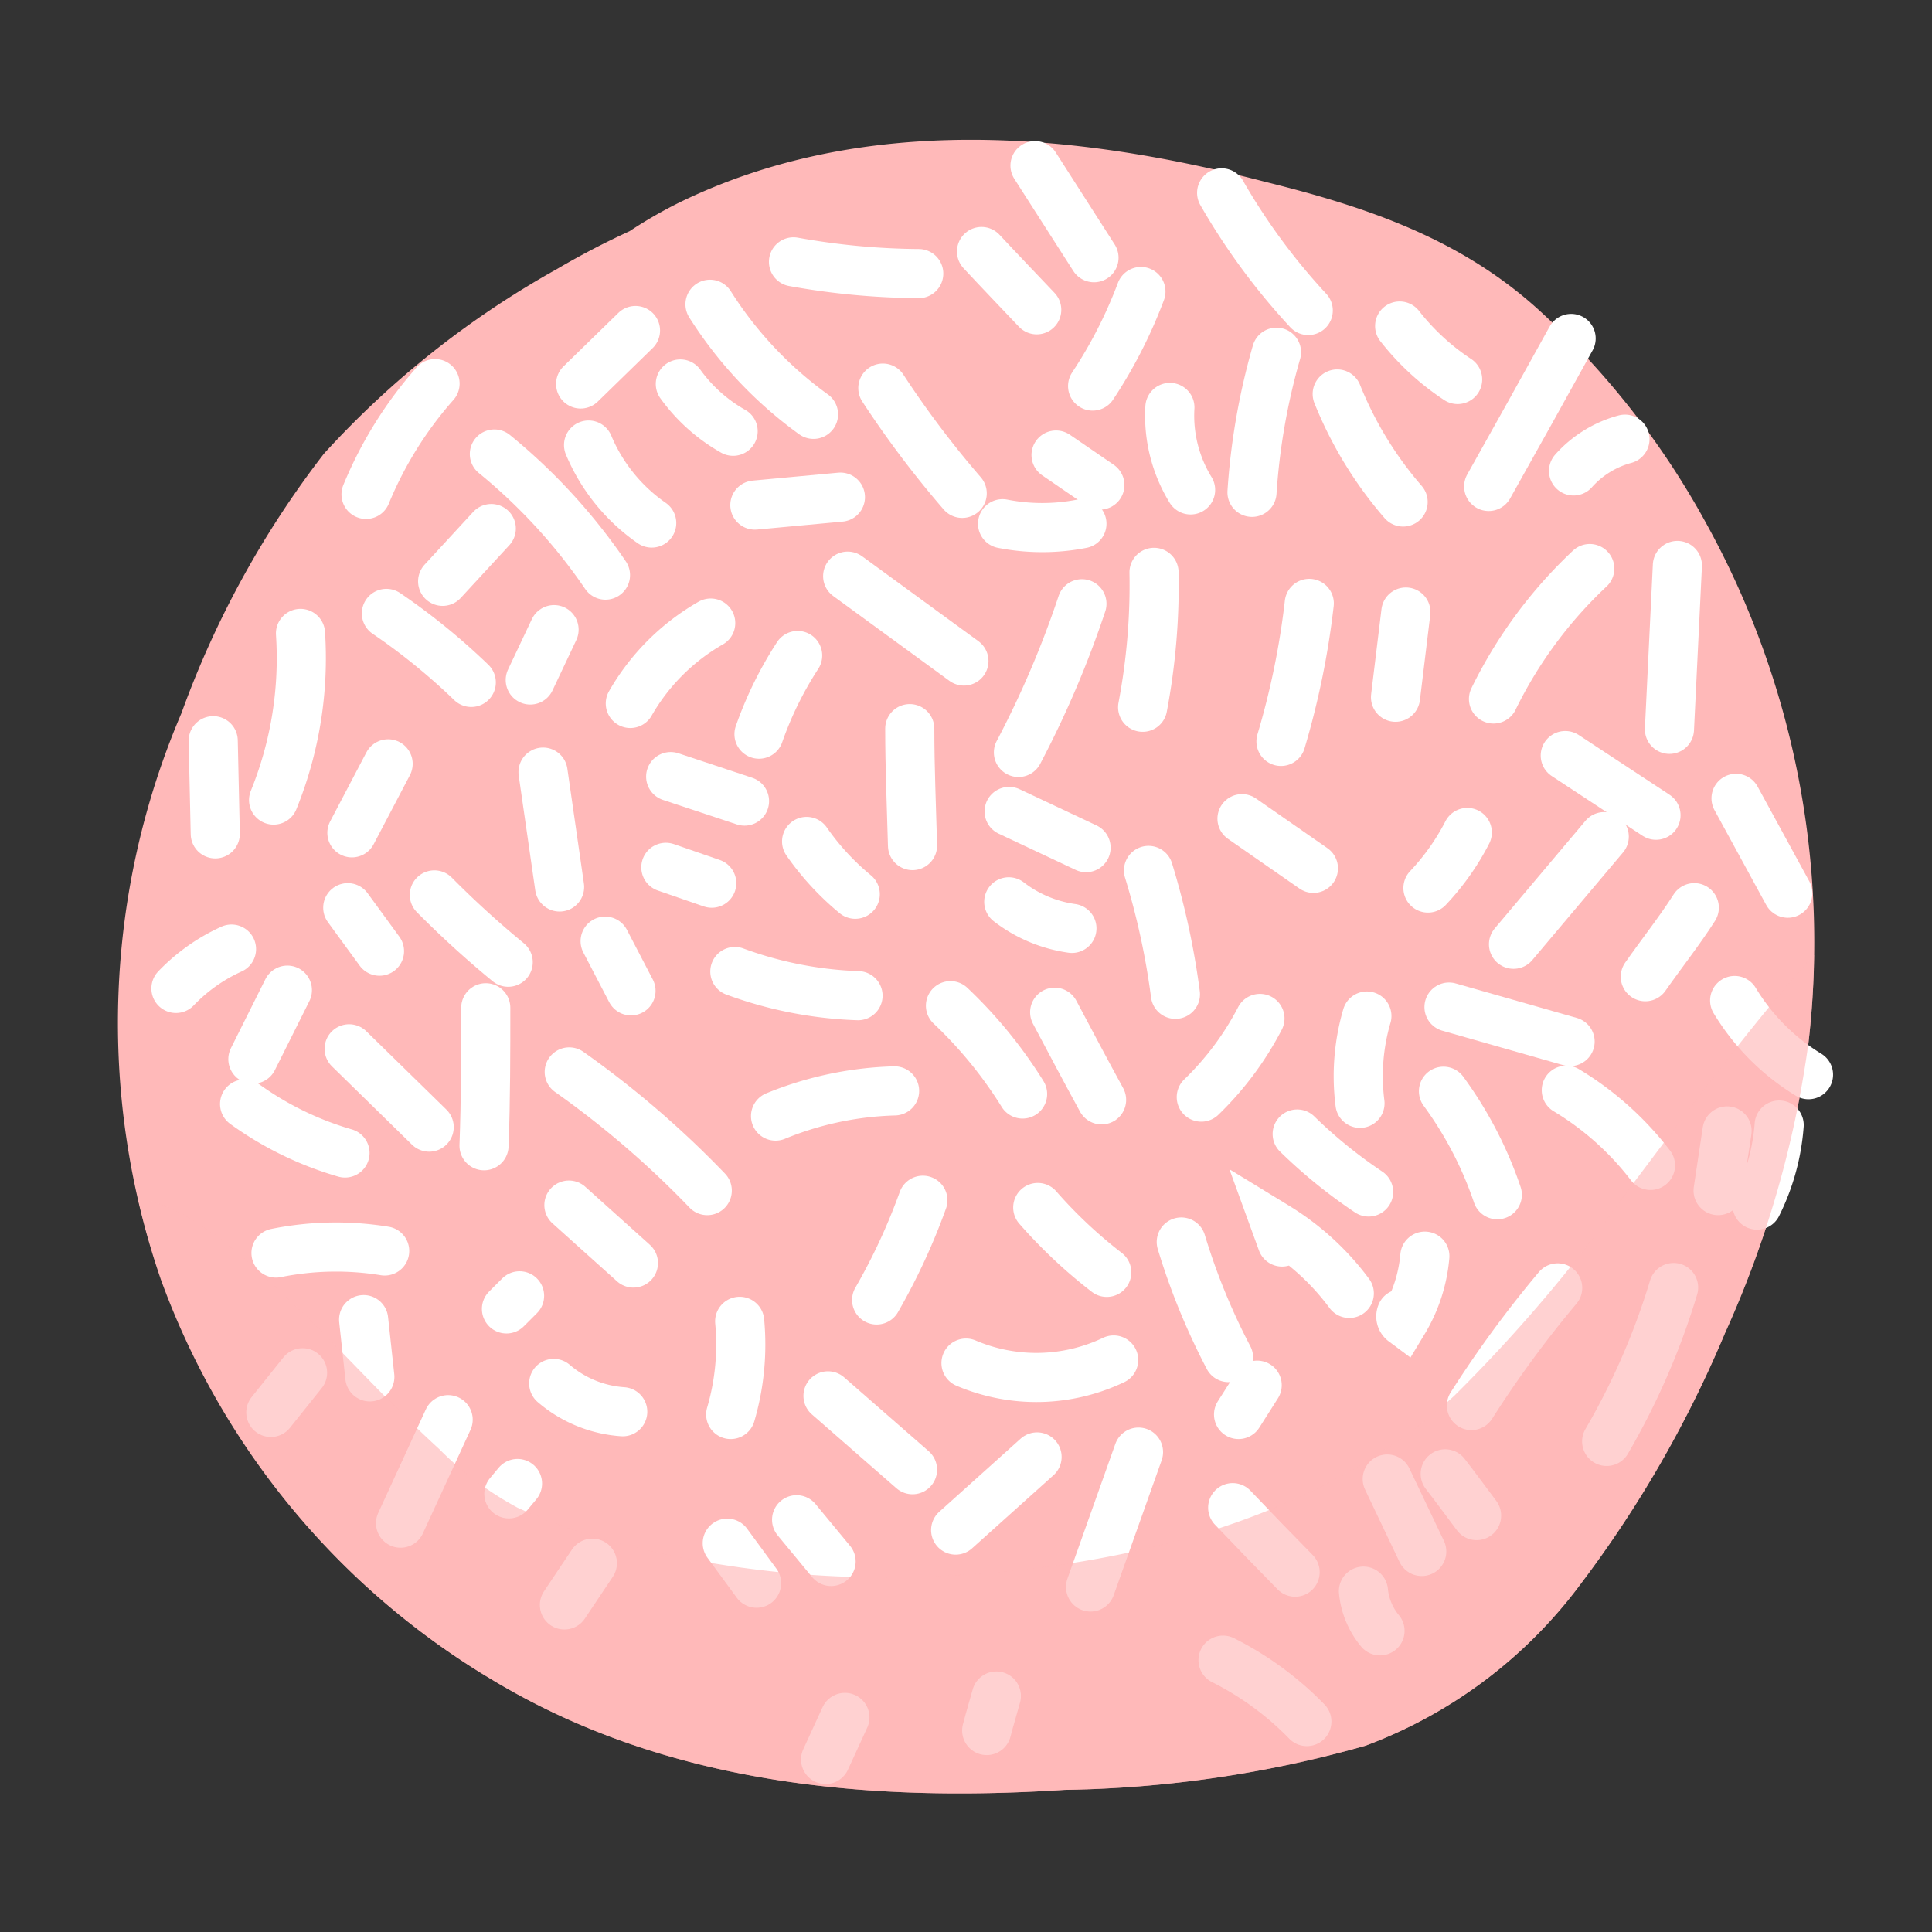 <svg xmlns="http://www.w3.org/2000/svg" viewBox="0 0 56 56"><rect x="0" y="0" width="56" height="56" fill="#333333" stroke="none"/><g style="isolation:isolate"><g id="bddc9c55-471f-4aa5-bb4f-e8f44f095d5d" data-name="Layer 6"><path d="M49.45,15.16A23.83,23.83,0,0,0,44.62,9c-2.28-2.08-5-3-7.95-3.73-5.57-1.45-11.67-2-17,.61a13.4,13.4,0,0,0-1.42.82,23.44,23.44,0,0,0-2.11,1.1,26.74,26.74,0,0,0-6.75,5.35,27.69,27.69,0,0,0-4.13,7.52,22.83,22.83,0,0,0-.6,16.41A22.4,22.4,0,0,0,14.3,48.71c5,3,10.81,3.54,16.56,3.17a33.8,33.8,0,0,0,8.72-1.28,13.73,13.73,0,0,0,6.26-4.72A33.55,33.55,0,0,0,50,38.64a30.2,30.2,0,0,0,2.42-8.42A25.13,25.13,0,0,0,49.45,15.16Z" style="fill:#ffb9b9"/><path d="M12.59,25.94a28.27,28.27,0,0,0,2.14,1.95" style="fill:none;stroke:#fff;stroke-linecap:round;stroke-miterlimit:10;stroke-width:1.424px"/><path d="M17.54,27.28l.75,1.44" style="fill:none;stroke:#fff;stroke-linecap:round;stroke-miterlimit:10;stroke-width:1.424px"/><path d="M8.33,28.7l-1,2" style="fill:none;stroke:#fff;stroke-linecap:round;stroke-miterlimit:10;stroke-width:1.424px"/><path d="M10.08,26.31,11,27.57" style="fill:none;stroke:#fff;stroke-linecap:round;stroke-miterlimit:10;stroke-width:1.424px"/><path d="M7.85,40.94l.92-1.15" style="fill:none;stroke:#fff;stroke-linecap:round;stroke-miterlimit:10;stroke-width:1.424px"/><path d="M10.54,38.25l.18,1.66" style="fill:none;stroke:#fff;stroke-linecap:round;stroke-miterlimit:10;stroke-width:1.424px"/><path d="M14.75,43.3,15,43" style="fill:none;stroke:#fff;stroke-linecap:round;stroke-miterlimit:10;stroke-width:1.424px"/><path d="M16.49,34.93l1.87,1.68" style="fill:none;stroke:#fff;stroke-linecap:round;stroke-miterlimit:10;stroke-width:1.424px"/><path d="M23.38,24.39a7.59,7.59,0,0,0,1.41,1.53" style="fill:none;stroke:#fff;stroke-linecap:round;stroke-miterlimit:10;stroke-width:1.424px"/><path d="M26.37,21.12c0,1.13.05,2.26.08,3.39" style="fill:none;stroke:#fff;stroke-linecap:round;stroke-miterlimit:10;stroke-width:1.424px"/><path d="M29.52,21.81a28.79,28.79,0,0,0,1.84-4.31" style="fill:none;stroke:#fff;stroke-linecap:round;stroke-miterlimit:10;stroke-width:1.424px"/><path d="M33.45,16.59a19,19,0,0,1-.33,3.91" style="fill:none;stroke:#fff;stroke-linecap:round;stroke-miterlimit:10;stroke-width:1.424px"/><path d="M29.25,23.52l2.23,1.05" style="fill:none;stroke:#fff;stroke-linecap:round;stroke-miterlimit:10;stroke-width:1.424px"/><path d="M36,23.73l2.07,1.44" style="fill:none;stroke:#fff;stroke-linecap:round;stroke-miterlimit:10;stroke-width:1.424px"/><path d="M41.39,25.74a7,7,0,0,0,1.14-1.61" style="fill:none;stroke:#fff;stroke-linecap:round;stroke-miterlimit:10;stroke-width:1.424px"/><path d="M39.62,29.45a6.19,6.19,0,0,0-.2,2.53" style="fill:none;stroke:#fff;stroke-linecap:round;stroke-miterlimit:10;stroke-width:1.424px"/><path d="M30.08,35a14.08,14.08,0,0,0,2,1.88" style="fill:none;stroke:#fff;stroke-linecap:round;stroke-miterlimit:10;stroke-width:1.424px"/><path d="M37.16,36,37,35.56a7.48,7.48,0,0,1,2.11,1.93" style="fill:none;stroke:#fff;stroke-linecap:round;stroke-miterlimit:10;stroke-width:1.424px"/><path d="M40.62,38.08a.19.19,0,0,0,.06.23,4.4,4.4,0,0,0,.62-1.9" style="fill:none;stroke:#fff;stroke-linecap:round;stroke-miterlimit:10;stroke-width:1.424px"/><path d="M45.15,37.33a32.07,32.07,0,0,0-2.5,3.41" style="fill:none;stroke:#fff;stroke-linecap:round;stroke-miterlimit:10;stroke-width:1.424px"/><path d="M40.21,42.87l1,2.1" style="fill:none;stroke:#fff;stroke-linecap:round;stroke-miterlimit:10;stroke-width:1.424px"/><path d="M41.89,42.72c.31.4.61.81.91,1.21" style="fill:none;stroke:#fff;stroke-linecap:round;stroke-miterlimit:10;stroke-width:1.424px"/><path d="M35.73,43.7c.6.63,1.2,1.25,1.81,1.87" style="fill:none;stroke:#fff;stroke-linecap:round;stroke-miterlimit:10;stroke-width:1.424px"/><path d="M39.52,46.12A2.12,2.12,0,0,0,40,47.27" style="fill:none;stroke:#fff;stroke-linecap:round;stroke-miterlimit:10;stroke-width:1.424px"/><path d="M28.88,49.16c-.09.33-.19.65-.28,1" style="fill:none;stroke:#fff;stroke-linecap:round;stroke-miterlimit:10;stroke-width:1.424px"/><path d="M21.08,44.73l.85,1.16" style="fill:none;stroke:#fff;stroke-linecap:round;stroke-miterlimit:10;stroke-width:1.424px"/><path d="M23.09,44.05l1,1.21" style="fill:none;stroke:#fff;stroke-linecap:round;stroke-miterlimit:10;stroke-width:1.424px"/><path d="M16.36,46.52l.81-1.21" style="fill:none;stroke:#fff;stroke-linecap:round;stroke-miterlimit:10;stroke-width:1.424px"/><path d="M21.44,38.3A7.19,7.19,0,0,1,21.18,41" style="fill:none;stroke:#fff;stroke-linecap:round;stroke-miterlimit:10;stroke-width:1.424px"/><path d="M45.4,31.6a8.76,8.76,0,0,1,2.44,2.18" style="fill:none;stroke:#fff;stroke-linecap:round;stroke-miterlimit:10;stroke-width:1.424px"/><path d="M49.8,34.51l.26-1.73" style="fill:none;stroke:#fff;stroke-linecap:round;stroke-miterlimit:10;stroke-width:1.424px"/><path d="M51.57,32.61a6.22,6.22,0,0,1-.64,2.32" style="fill:none;stroke:#fff;stroke-linecap:round;stroke-miterlimit:10;stroke-width:1.424px"/><path d="M47.69,28.31c.47-.67,1-1.34,1.42-2" style="fill:none;stroke:#fff;stroke-linecap:round;stroke-miterlimit:10;stroke-width:1.424px"/><path d="M50.32,23.14l1.5,2.75" style="fill:none;stroke:#fff;stroke-linecap:round;stroke-miterlimit:10;stroke-width:1.424px"/><path d="M40.57,9.45A7.08,7.08,0,0,0,42.25,11" style="fill:none;stroke:#fff;stroke-linecap:round;stroke-miterlimit:10;stroke-width:1.424px"/><path d="M45.61,13.65a3.06,3.06,0,0,1,1.49-.92" style="fill:none;stroke:#fff;stroke-linecap:round;stroke-miterlimit:10;stroke-width:1.424px"/><path d="M40.75,17.74l-.3,2.47" style="fill:none;stroke:#fff;stroke-linecap:round;stroke-miterlimit:10;stroke-width:1.424px"/><path d="M29.06,15.18a5.94,5.94,0,0,0,2.3,0" style="fill:none;stroke:#fff;stroke-linecap:round;stroke-miterlimit:10;stroke-width:1.424px"/><path d="M30.61,13.19l1.27.87" style="fill:none;stroke:#fff;stroke-linecap:round;stroke-miterlimit:10;stroke-width:1.424px"/><path d="M11.2,17.78a18.63,18.63,0,0,1,2.46,2" style="fill:none;stroke:#fff;stroke-linecap:round;stroke-miterlimit:10;stroke-width:1.424px"/><path d="M12.83,16.85l1.41-1.53" style="fill:none;stroke:#fff;stroke-linecap:round;stroke-miterlimit:10;stroke-width:1.424px"/><path d="M17.06,12.9a5.19,5.19,0,0,0,1.83,2.26" style="fill:none;stroke:#fff;stroke-linecap:round;stroke-miterlimit:10;stroke-width:1.424px"/><path d="M21.88,14.64l2.48-.23" style="fill:none;stroke:#fff;stroke-linecap:round;stroke-miterlimit:10;stroke-width:1.424px"/><path d="M15.74,22.38l.48,3.33" style="fill:none;stroke:#fff;stroke-linecap:round;stroke-miterlimit:10;stroke-width:1.424px"/><path d="M19.3,25.14l1.33.46" style="fill:none;stroke:#fff;stroke-linecap:round;stroke-miterlimit:10;stroke-width:1.424px"/><path d="M6.24,24.17l-.06-2.7" style="fill:none;stroke:#fff;stroke-linecap:round;stroke-miterlimit:10;stroke-width:1.424px"/><path d="M5.1,28.65a5.19,5.19,0,0,1,1.61-1.14" style="fill:none;stroke:#fff;stroke-linecap:round;stroke-miterlimit:10;stroke-width:1.424px"/><path d="M27.7,44.35l2.36-2.12" style="fill:none;stroke:#fff;stroke-linecap:round;stroke-miterlimit:10;stroke-width:1.424px"/><path d="M33,42.09,31.61,46" style="fill:none;stroke:#fff;stroke-linecap:round;stroke-miterlimit:10;stroke-width:1.424px"/><path d="M27.55,29.15a12.86,12.86,0,0,1,2.09,2.56" style="fill:none;stroke:#fff;stroke-linecap:round;stroke-miterlimit:10;stroke-width:1.424px"/><path d="M37.6,32.87a14.48,14.48,0,0,0,2.07,1.68" style="fill:none;stroke:#fff;stroke-linecap:round;stroke-miterlimit:10;stroke-width:1.424px"/><path d="M25.59,11.25a28.64,28.64,0,0,0,2.3,3.05" style="fill:none;stroke:#fff;stroke-linecap:round;stroke-miterlimit:10;stroke-width:1.424px"/><path d="M31.67,11.19a13.62,13.62,0,0,0,1.4-2.74" style="fill:none;stroke:#fff;stroke-linecap:round;stroke-miterlimit:10;stroke-width:1.424px"/><path d="M30,4.8l1.71,2.67" style="fill:none;stroke:#fff;stroke-linecap:round;stroke-miterlimit:10;stroke-width:1.424px"/><path d="M35.41,5.59A18.69,18.69,0,0,0,37.92,9" style="fill:none;stroke:#fff;stroke-linecap:round;stroke-miterlimit:10;stroke-width:1.424px"/><path d="M37,10.21a19.19,19.19,0,0,0-.71,4.06" style="fill:none;stroke:#fff;stroke-linecap:round;stroke-miterlimit:10;stroke-width:1.424px"/><path d="M28.45,7.29c.53.57,1.07,1.13,1.6,1.69" style="fill:none;stroke:#fff;stroke-linecap:round;stroke-miterlimit:10;stroke-width:1.424px"/><path d="M20.58,8.82a11.51,11.51,0,0,0,3,3.19" style="fill:none;stroke:#fff;stroke-linecap:round;stroke-miterlimit:10;stroke-width:1.424px"/><path d="M23,7.59a21.14,21.14,0,0,0,3.63.34" style="fill:none;stroke:#fff;stroke-linecap:round;stroke-miterlimit:10;stroke-width:1.424px"/><path d="M10.61,14.33a11.38,11.38,0,0,1,2-3.21" style="fill:none;stroke:#fff;stroke-linecap:round;stroke-miterlimit:10;stroke-width:1.424px"/><path d="M16.83,11.13l1.59-1.55" style="fill:none;stroke:#fff;stroke-linecap:round;stroke-miterlimit:10;stroke-width:1.424px"/><path d="M19.72,11.13a4.78,4.78,0,0,0,1.53,1.37" style="fill:none;stroke:#fff;stroke-linecap:round;stroke-miterlimit:10;stroke-width:1.424px"/><path d="M14.33,13.16a16.55,16.55,0,0,1,3.22,3.51" style="fill:none;stroke:#fff;stroke-linecap:round;stroke-miterlimit:10;stroke-width:1.424px"/><path d="M18.27,20.39a6.28,6.28,0,0,1,2.33-2.33" style="fill:none;stroke:#fff;stroke-linecap:round;stroke-miterlimit:10;stroke-width:1.424px"/><path d="M24.57,16.7l3.37,2.46" style="fill:none;stroke:#fff;stroke-linecap:round;stroke-miterlimit:10;stroke-width:1.424px"/><path d="M37.13,21.49a23.26,23.26,0,0,0,.82-4" style="fill:none;stroke:#fff;stroke-linecap:round;stroke-miterlimit:10;stroke-width:1.424px"/><path d="M33.91,11.81a4.11,4.11,0,0,0,.6,2.39" style="fill:none;stroke:#fff;stroke-linecap:round;stroke-miterlimit:10;stroke-width:1.424px"/><path d="M38.76,11.42a11.06,11.06,0,0,0,1.91,3.13" style="fill:none;stroke:#fff;stroke-linecap:round;stroke-miterlimit:10;stroke-width:1.424px"/><path d="M43.29,20.26a13,13,0,0,1,2.79-3.78" style="fill:none;stroke:#fff;stroke-linecap:round;stroke-miterlimit:10;stroke-width:1.424px"/><path d="M48.62,16.39c-.08,1.58-.15,3.17-.23,4.75" style="fill:none;stroke:#fff;stroke-linecap:round;stroke-miterlimit:10;stroke-width:1.424px"/><path d="M43.15,14.1Q44.33,12,45.54,9.81" style="fill:none;stroke:#fff;stroke-linecap:round;stroke-miterlimit:10;stroke-width:1.424px"/><path d="M43.87,27.37l2.63-3.12" style="fill:none;stroke:#fff;stroke-linecap:round;stroke-miterlimit:10;stroke-width:1.424px"/><path d="M45.37,21.9,48,23.63" style="fill:none;stroke:#fff;stroke-linecap:round;stroke-miterlimit:10;stroke-width:1.424px"/><path d="M29.24,26.14a3.87,3.87,0,0,0,1.83.77" style="fill:none;stroke:#fff;stroke-linecap:round;stroke-miterlimit:10;stroke-width:1.424px"/><path d="M33.29,25.23a21.87,21.87,0,0,1,.78,3.59" style="fill:none;stroke:#fff;stroke-linecap:round;stroke-miterlimit:10;stroke-width:1.424px"/><path d="M34.82,31.8a8.81,8.81,0,0,0,1.7-2.28" style="fill:none;stroke:#fff;stroke-linecap:round;stroke-miterlimit:10;stroke-width:1.424px"/><path d="M30.57,29.34c.45.85.9,1.7,1.36,2.54" style="fill:none;stroke:#fff;stroke-linecap:round;stroke-miterlimit:10;stroke-width:1.424px"/><path d="M24.87,28.86a11.43,11.43,0,0,1-3.57-.7" style="fill:none;stroke:#fff;stroke-linecap:round;stroke-miterlimit:10;stroke-width:1.424px"/><path d="M22.48,32.35a9.78,9.78,0,0,1,3.45-.73" style="fill:none;stroke:#fff;stroke-linecap:round;stroke-miterlimit:10;stroke-width:1.424px"/><path d="M25.41,37.68a18,18,0,0,0,1.34-2.89" style="fill:none;stroke:#fff;stroke-linecap:round;stroke-miterlimit:10;stroke-width:1.424px"/><path d="M16.5,31.07a27.76,27.76,0,0,1,4,3.44" style="fill:none;stroke:#fff;stroke-linecap:round;stroke-miterlimit:10;stroke-width:1.424px"/><path d="M19.44,22.51l2.14.71" style="fill:none;stroke:#fff;stroke-linecap:round;stroke-miterlimit:10;stroke-width:1.424px"/><path d="M22,21.28A10.6,10.6,0,0,1,23.12,19" style="fill:none;stroke:#fff;stroke-linecap:round;stroke-miterlimit:10;stroke-width:1.424px"/><path d="M10.2,24.14l1.05-2" style="fill:none;stroke:#fff;stroke-linecap:round;stroke-miterlimit:10;stroke-width:1.424px"/><path d="M8.71,18.36a10.92,10.92,0,0,1-.78,4.83" style="fill:none;stroke:#fff;stroke-linecap:round;stroke-miterlimit:10;stroke-width:1.424px"/><path d="M15.37,19.71l.69-1.46" style="fill:none;stroke:#fff;stroke-linecap:round;stroke-miterlimit:10;stroke-width:1.424px"/><path d="M7.09,32A9.45,9.45,0,0,0,10,33.42" style="fill:none;stroke:#fff;stroke-linecap:round;stroke-miterlimit:10;stroke-width:1.424px"/><path d="M10.12,30.4l2.32,2.27" style="fill:none;stroke:#fff;stroke-linecap:round;stroke-miterlimit:10;stroke-width:1.424px"/><path d="M14.08,29.21c0,1.32,0,2.65-.05,4" style="fill:none;stroke:#fff;stroke-linecap:round;stroke-miterlimit:10;stroke-width:1.424px"/><path d="M14.68,37.94l.38-.38" style="fill:none;stroke:#fff;stroke-linecap:round;stroke-miterlimit:10;stroke-width:1.424px"/><path d="M8,36.32a8.78,8.78,0,0,1,3.15-.06" style="fill:none;stroke:#fff;stroke-linecap:round;stroke-miterlimit:10;stroke-width:1.424px"/><path d="M11.61,44.15l1.38-3" style="fill:none;stroke:#fff;stroke-linecap:round;stroke-miterlimit:10;stroke-width:1.424px"/><path d="M16.05,40.1a3.43,3.43,0,0,0,2,.82" style="fill:none;stroke:#fff;stroke-linecap:round;stroke-miterlimit:10;stroke-width:1.424px"/><path d="M23.93,51l.56-1.22" style="fill:none;stroke:#fff;stroke-linecap:round;stroke-miterlimit:10;stroke-width:1.424px"/><path d="M24,40.46l2.45,2.14" style="fill:none;stroke:#fff;stroke-linecap:round;stroke-miterlimit:10;stroke-width:1.424px"/><path d="M28,39.51a5.2,5.2,0,0,0,4.28-.09" style="fill:none;stroke:#fff;stroke-linecap:round;stroke-miterlimit:10;stroke-width:1.424px"/><path d="M35.9,41l.54-.85" style="fill:none;stroke:#fff;stroke-linecap:round;stroke-miterlimit:10;stroke-width:1.424px"/><path d="M34.24,36a19.16,19.16,0,0,0,1.37,3.35" style="fill:none;stroke:#fff;stroke-linecap:round;stroke-miterlimit:10;stroke-width:1.424px"/><path d="M41.84,31.63a11.11,11.11,0,0,1,1.56,3" style="fill:none;stroke:#fff;stroke-linecap:round;stroke-miterlimit:10;stroke-width:1.424px"/><path d="M42,29.19l3.51,1" style="fill:none;stroke:#fff;stroke-linecap:round;stroke-miterlimit:10;stroke-width:1.424px"/><path d="M50.28,29a6.38,6.38,0,0,0,2.14,2.15" style="fill:none;stroke:#fff;stroke-linecap:round;stroke-miterlimit:10;stroke-width:1.424px"/><path d="M48.51,37.32a20.78,20.78,0,0,1-1.94,4.46" style="fill:none;stroke:#fff;stroke-linecap:round;stroke-miterlimit:10;stroke-width:1.424px"/><path d="M35.45,48.12a9.06,9.06,0,0,1,2.43,1.78" style="fill:none;stroke:#fff;stroke-linecap:round;stroke-miterlimit:10;stroke-width:1.424px"/><path d="M52.15,28.16c-1.74,2-3.32,4.17-4.93,6.3a44.18,44.18,0,0,1-5.07,6c-4.1,3.75-10,5.08-15.43,5.24a29.92,29.92,0,0,1-8.33-.86A17.68,17.68,0,0,1,15,43.7,9.64,9.64,0,0,1,12.73,42C11,40.42,9.5,38.67,7.78,37.11,6.89,36.3,5.41,34.92,4,34.75a21.46,21.46,0,0,0,.67,2.3A22.4,22.4,0,0,0,14.3,48.71c5,3,10.81,3.54,16.56,3.17a33.8,33.8,0,0,0,8.72-1.28,13.73,13.73,0,0,0,6.26-4.72A33.55,33.55,0,0,0,50,38.64a30.2,30.2,0,0,0,2.42-8.42,24.05,24.05,0,0,0,.16-2.54C52.43,27.84,52.28,28,52.15,28.16Z" style="fill:#ffb9b9;opacity:0.65;mix-blend-mode:multiply"/></g></g></svg>